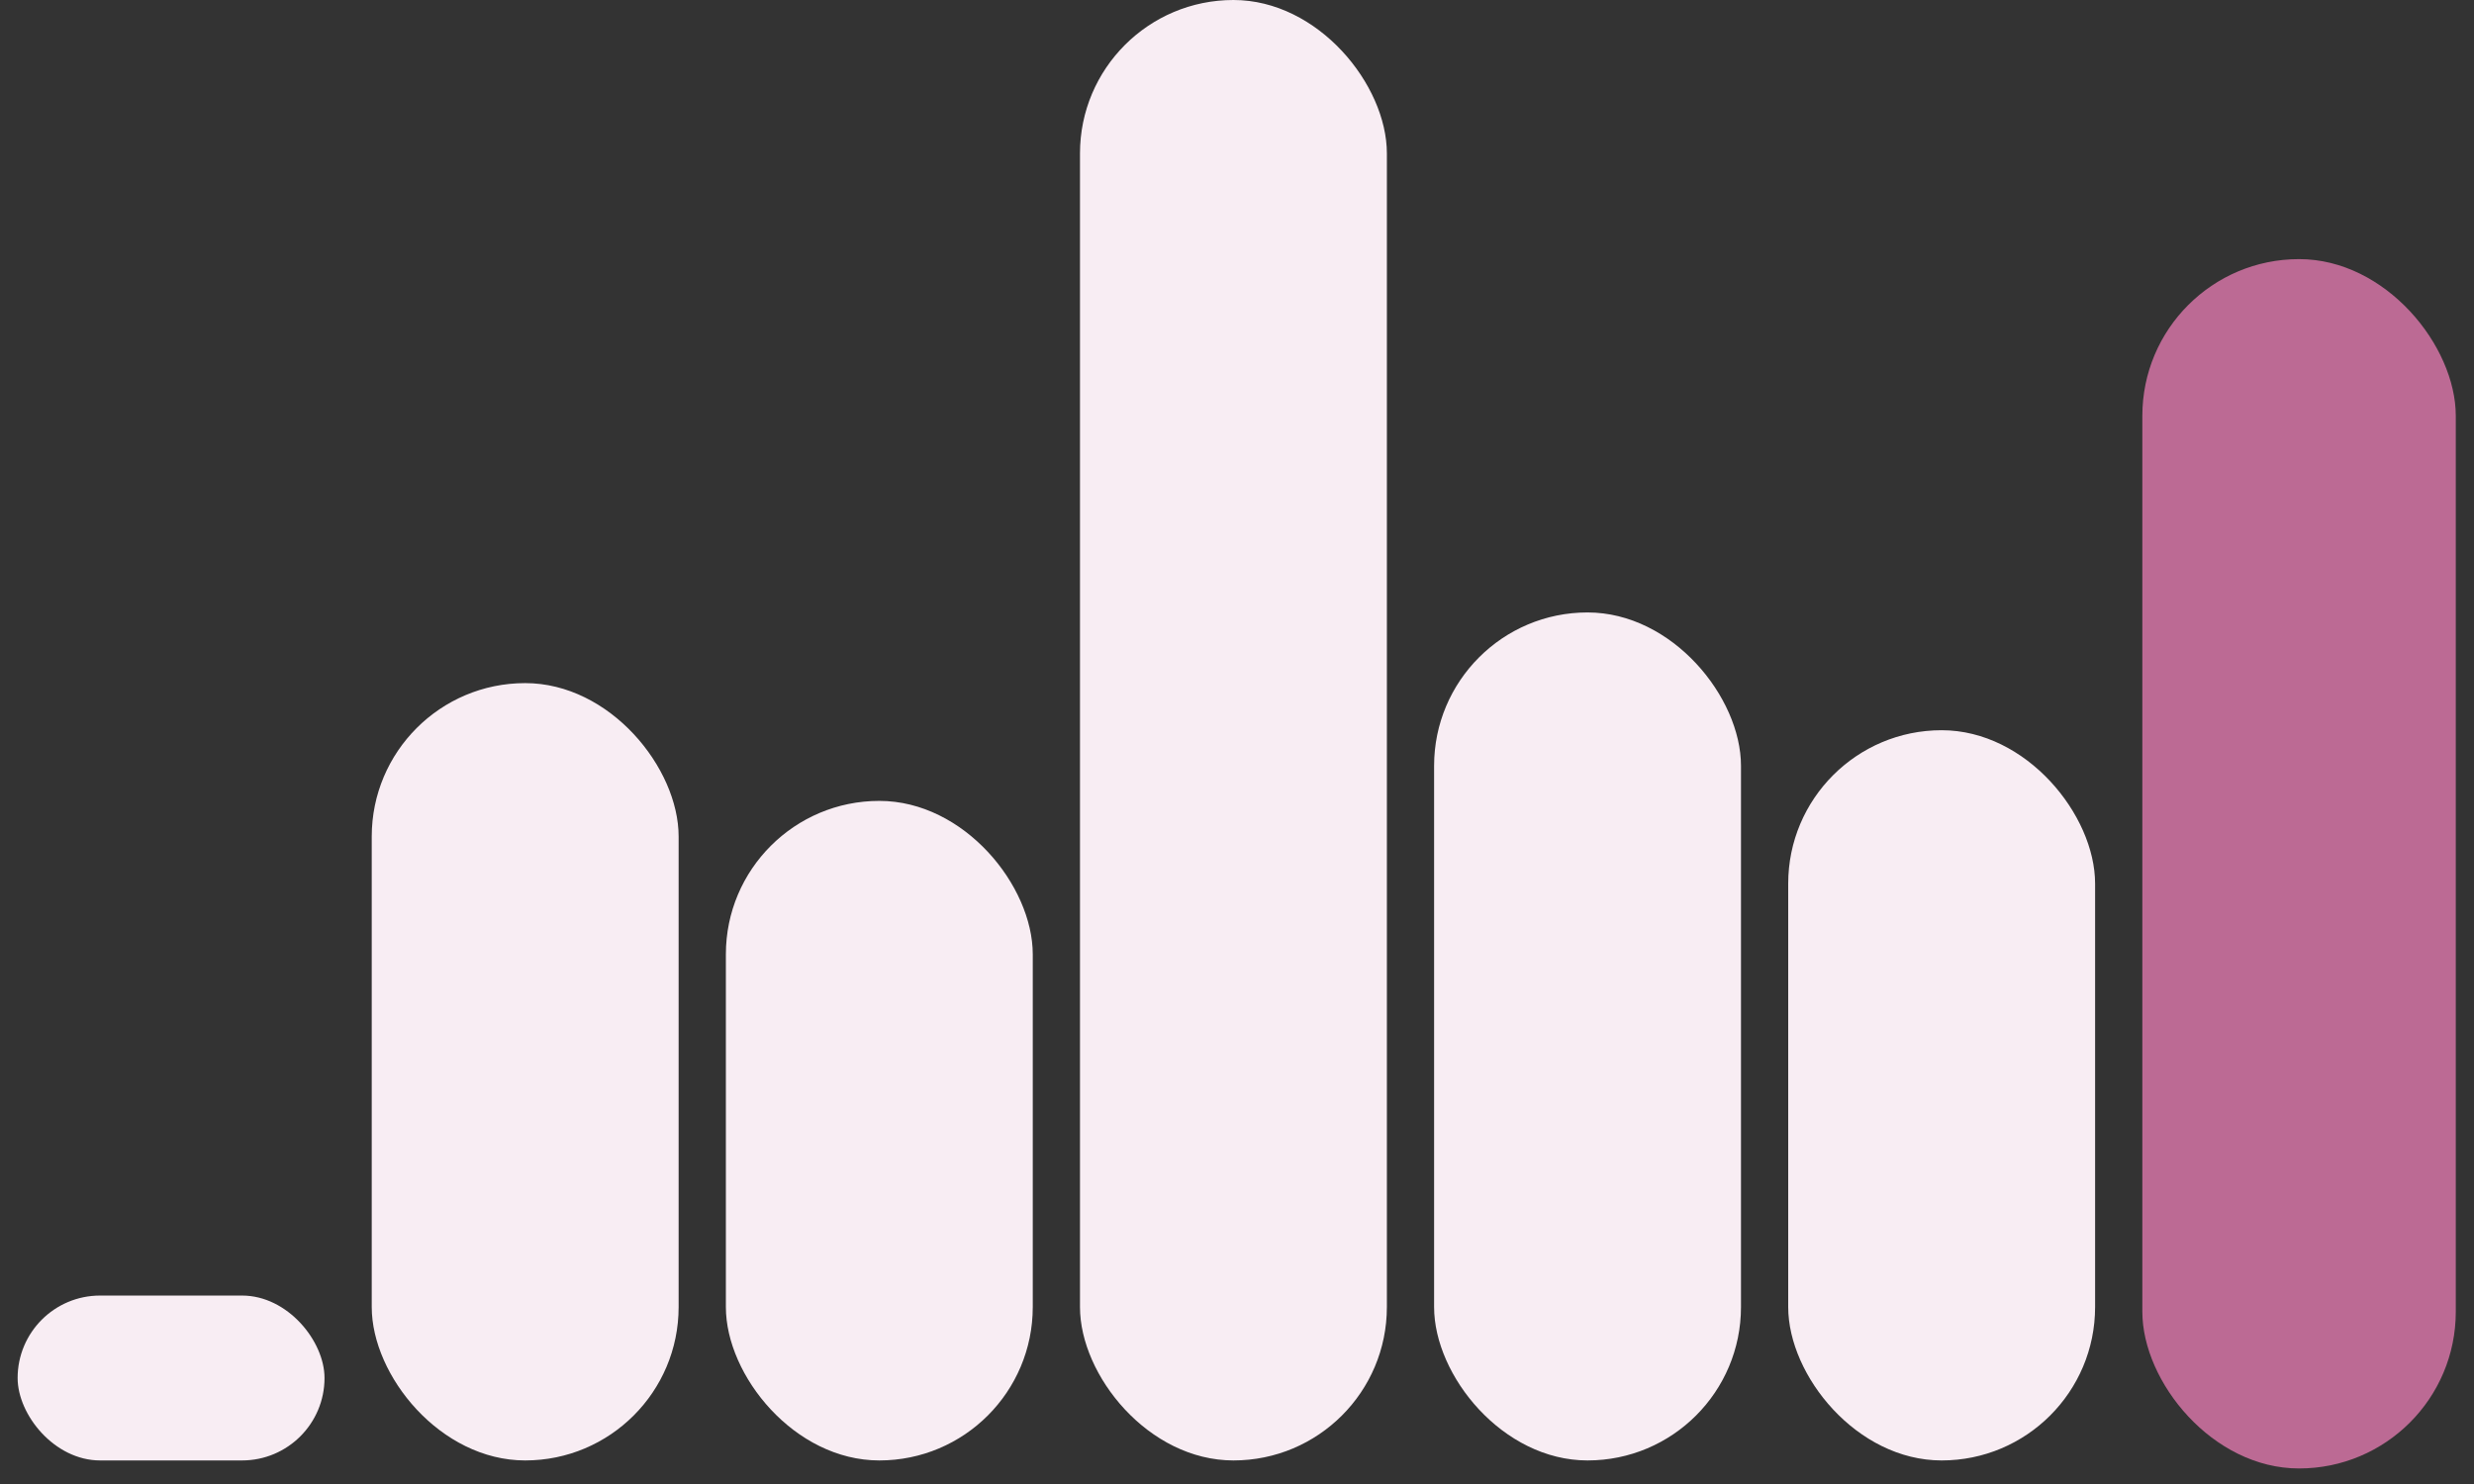 <svg width="105" height="63" viewBox="0 0 105 63" fill="none" xmlns="http://www.w3.org/2000/svg">
<rect x="0" y="0" width="105" height="63" fill="#333333" stroke="none"/>
<rect x="90.924" y="11" width="13.303" height="51.34" rx="6.652" fill="#BC6A94"/>
<rect x="75.894" y="31" width="13.025" height="31" rx="6.513" fill="#F8EDF3"/>
<rect x="60.865" y="26" width="13.025" height="36" rx="6.513" fill="#F8EDF3"/>
<rect x="45.836" width="13.025" height="62" rx="6.513" fill="#F8EDF3"/>
<rect x="30.807" y="34" width="13.025" height="28" rx="6.513" fill="#F8EDF3"/>
<rect x="15.777" y="29" width="13.025" height="33" rx="6.513" fill="#F8EDF3"/>
<rect x="0.748" y="55" width="13.025" height="7" rx="3.5" fill="#F8EDF3"/>
</svg>
